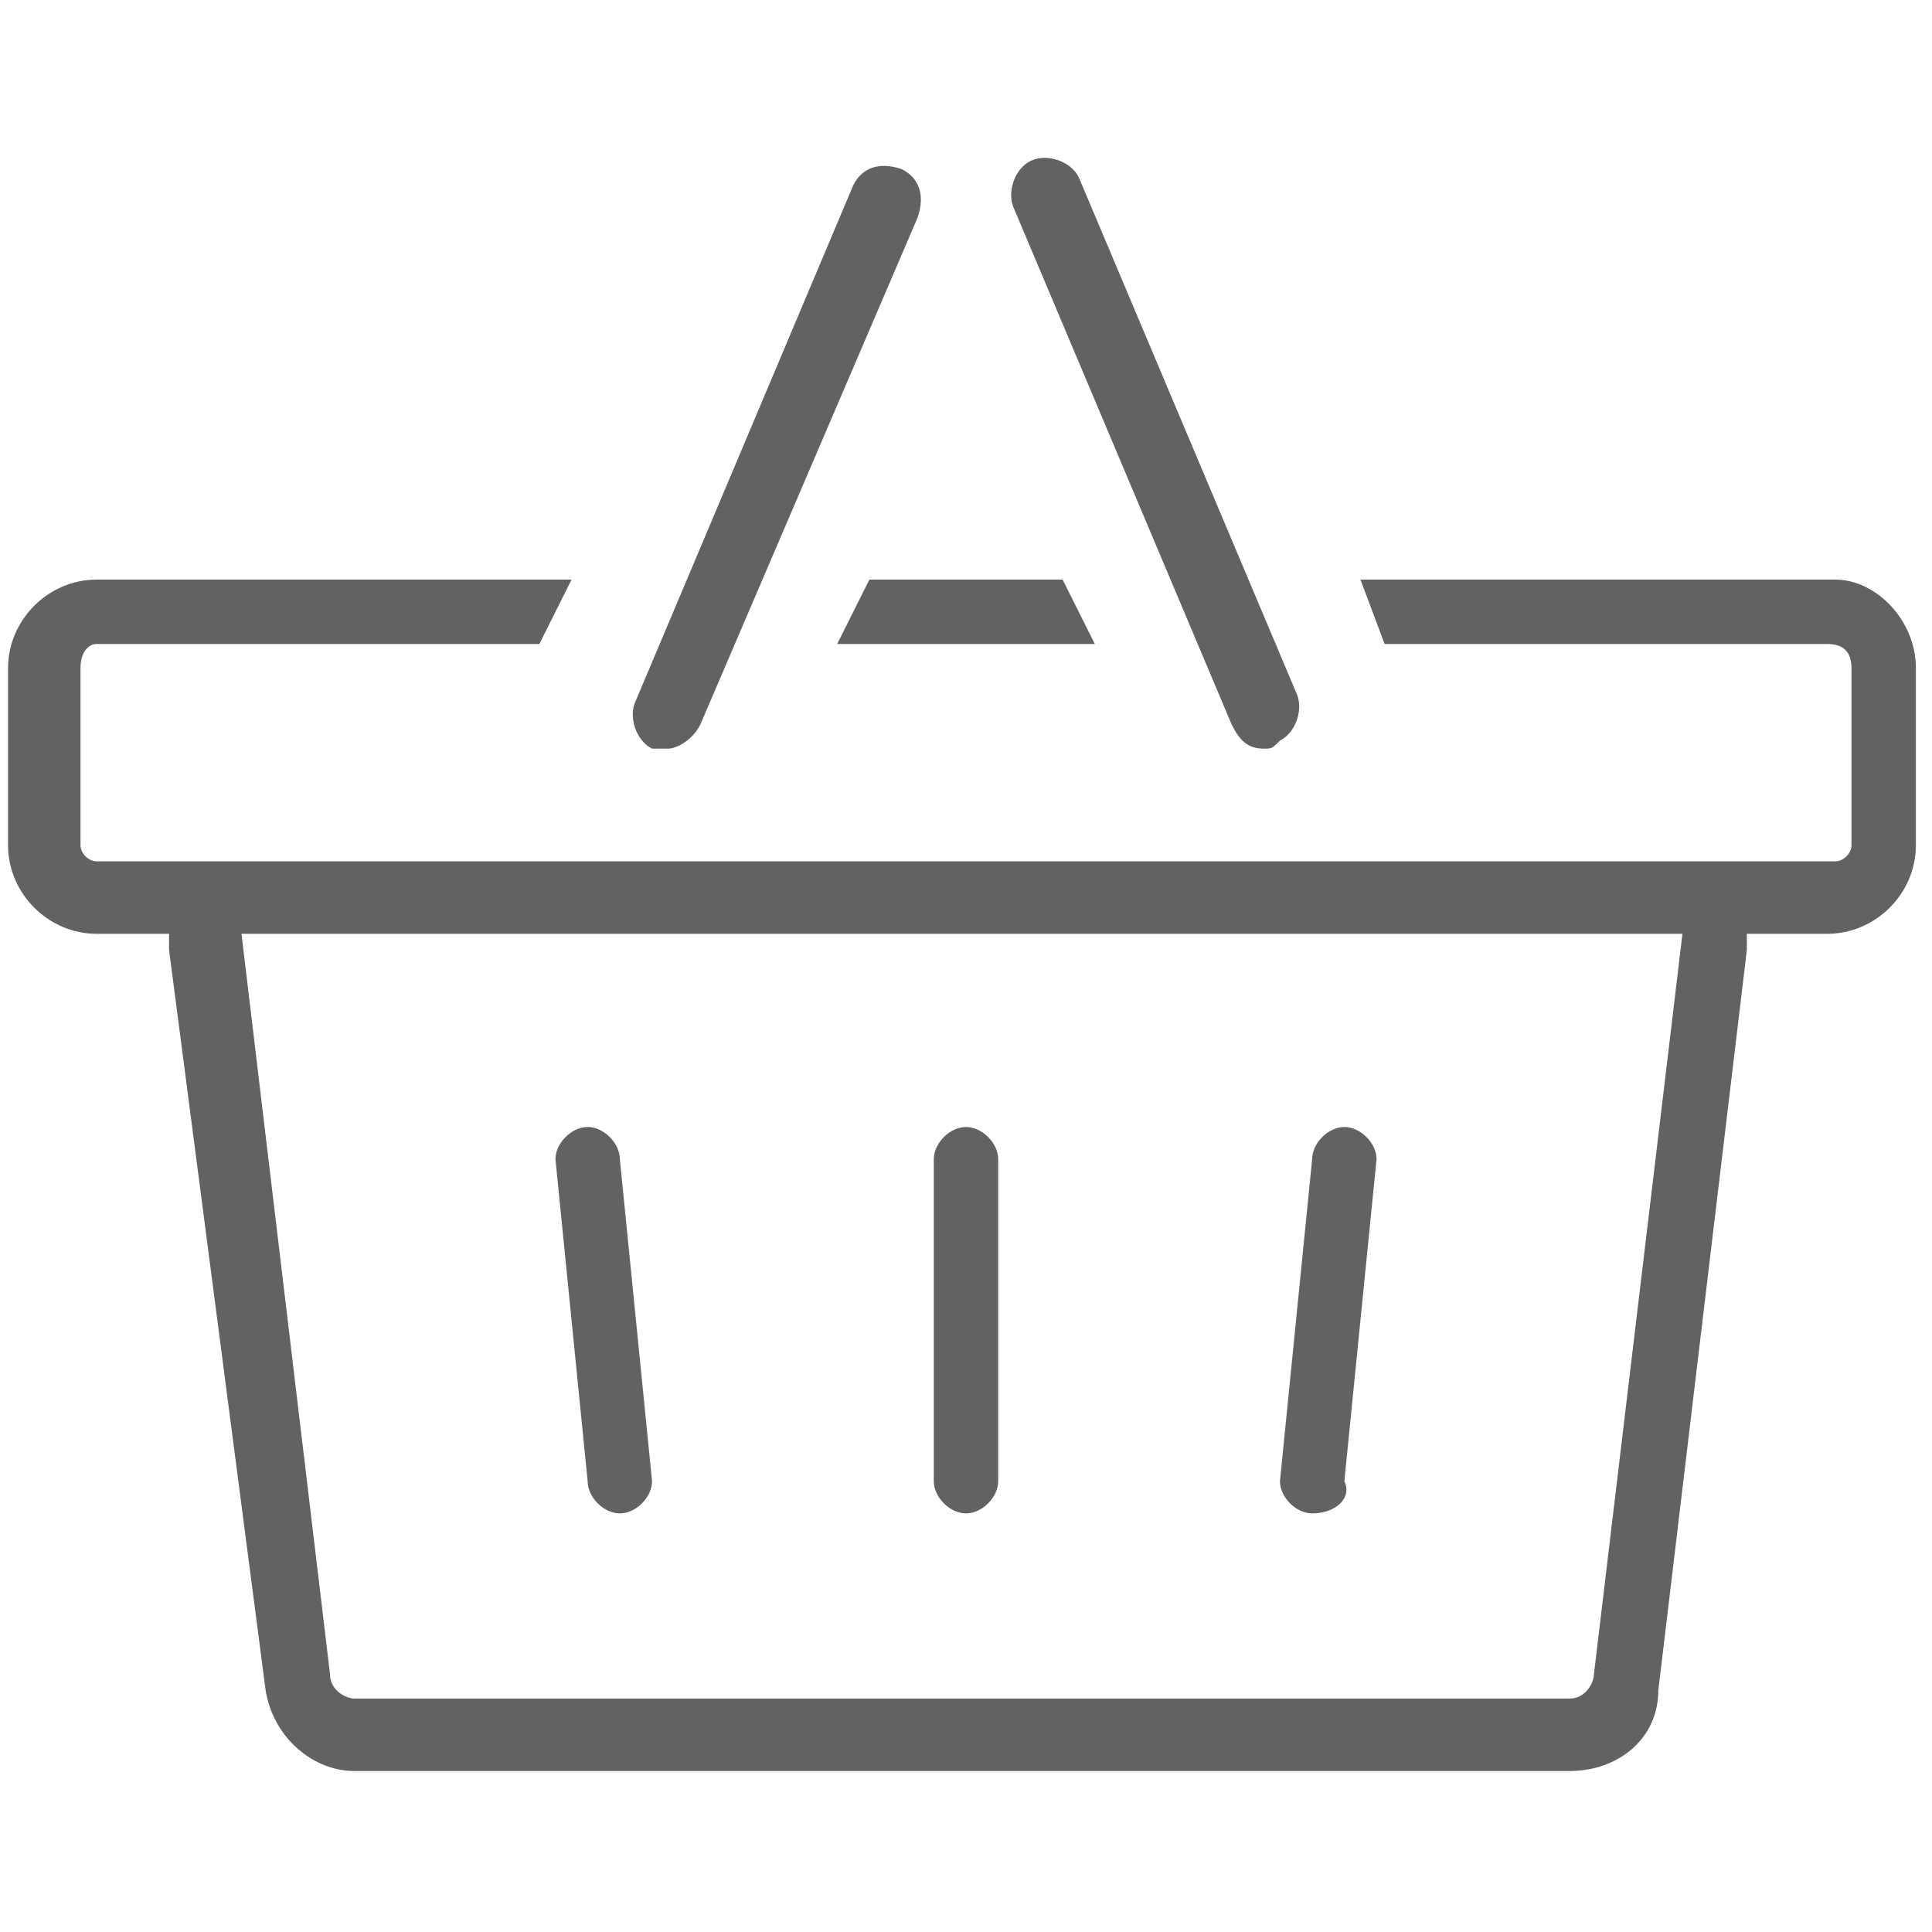 <?xml version="1.0" encoding="utf-8"?>
<!-- Generator: Adobe Illustrator 21.1.0, SVG Export Plug-In . SVG Version: 6.00 Build 0)  -->
<svg version="1.1" id="Layer_1" xmlns="http://www.w3.org/2000/svg" xmlns:xlink="http://www.w3.org/1999/xlink" x="0px" y="0px"
	 viewBox="0 0 24 24" style="enable-background:new 0 0 24 24;" xml:space="preserve">
<style type="text/css">
	.st0{fill:none;}
	.st1{fill:#616262;}
</style>
<path class="st0" d="M0,0h24v24H0V0z"/>
<g>
	<path class="st1" d="M8.3,9.3c-0.1,0-0.1,0-0.2,0C7.9,9.2,7.8,8.9,7.9,8.7l2.7-6.4c0.1-0.2,0.3-0.3,0.6-0.2
		c0.2,0.1,0.3,0.3,0.2,0.6L8.7,9C8.6,9.2,8.4,9.3,8.3,9.3"/>
	<path class="st1" d="M15.7,9.3c-0.2,0-0.3-0.1-0.4-0.3l-2.7-6.4c-0.1-0.2,0-0.5,0.2-0.6c0.2-0.1,0.5,0,0.6,0.2l2.7,6.4
		c0.1,0.2,0,0.5-0.2,0.6C15.8,9.3,15.8,9.3,15.7,9.3"/>
	<path class="st1" d="M7.7,18.8c-0.2,0-0.4-0.2-0.4-0.4l-0.4-4c0-0.2,0.2-0.4,0.4-0.4c0.2,0,0.4,0.2,0.4,0.4l0.4,4
		C8.1,18.6,7.9,18.8,7.7,18.8"/>
	<path class="st1" d="M12,18.8c-0.2,0-0.4-0.2-0.4-0.4v-4c0-0.2,0.2-0.4,0.4-0.4c0.2,0,0.4,0.2,0.4,0.4v4
		C12.4,18.6,12.2,18.8,12,18.8"/>
	<path class="st1" d="M16.3,18.8c-0.2,0-0.4-0.2-0.4-0.4l0.4-4c0-0.2,0.2-0.4,0.4-0.4c0.2,0,0.4,0.2,0.4,0.4l-0.4,4
		C16.8,18.6,16.6,18.8,16.3,18.8"/>
	<polygon class="st1" points="13.2,7.2 10.8,7.2 10.4,8 13.6,8 	"/>
	<path class="st1" d="M22.8,7.2h-5.9L17.2,8h5.5C22.9,8,23,8.1,23,8.3v2.2c0,0.1-0.1,0.2-0.2,0.2H1.2c-0.1,0-0.2-0.1-0.2-0.2V8.3
		C1,8.1,1.1,8,1.2,8h5.5l0.4-0.8H1.2c-0.6,0-1.1,0.5-1.1,1.1v2.2c0,0.6,0.5,1.1,1.1,1.1h21.5c0.6,0,1.1-0.5,1.1-1.1V8.3
		C23.8,7.7,23.3,7.2,22.8,7.2"/>
	<path class="st1" d="M20.8,11.5c0.1,0,0.1,0,0.1,0c0,0,0,0.1,0,0.1l-1.1,9.2c0,0.1-0.1,0.3-0.3,0.3H4.4c-0.1,0-0.3-0.1-0.3-0.3
		l-1.1-9.2c0-0.1,0-0.1,0-0.1c0,0,0.1,0,0.1,0h-1c0,0.1,0,0.2,0,0.3L3.3,21c0.1,0.6,0.6,1,1.1,1h15.1c0.6,0,1.1-0.4,1.1-1l1.1-9.2
		c0-0.1,0-0.2,0-0.3H20.8z"/>
</g>
</svg>
